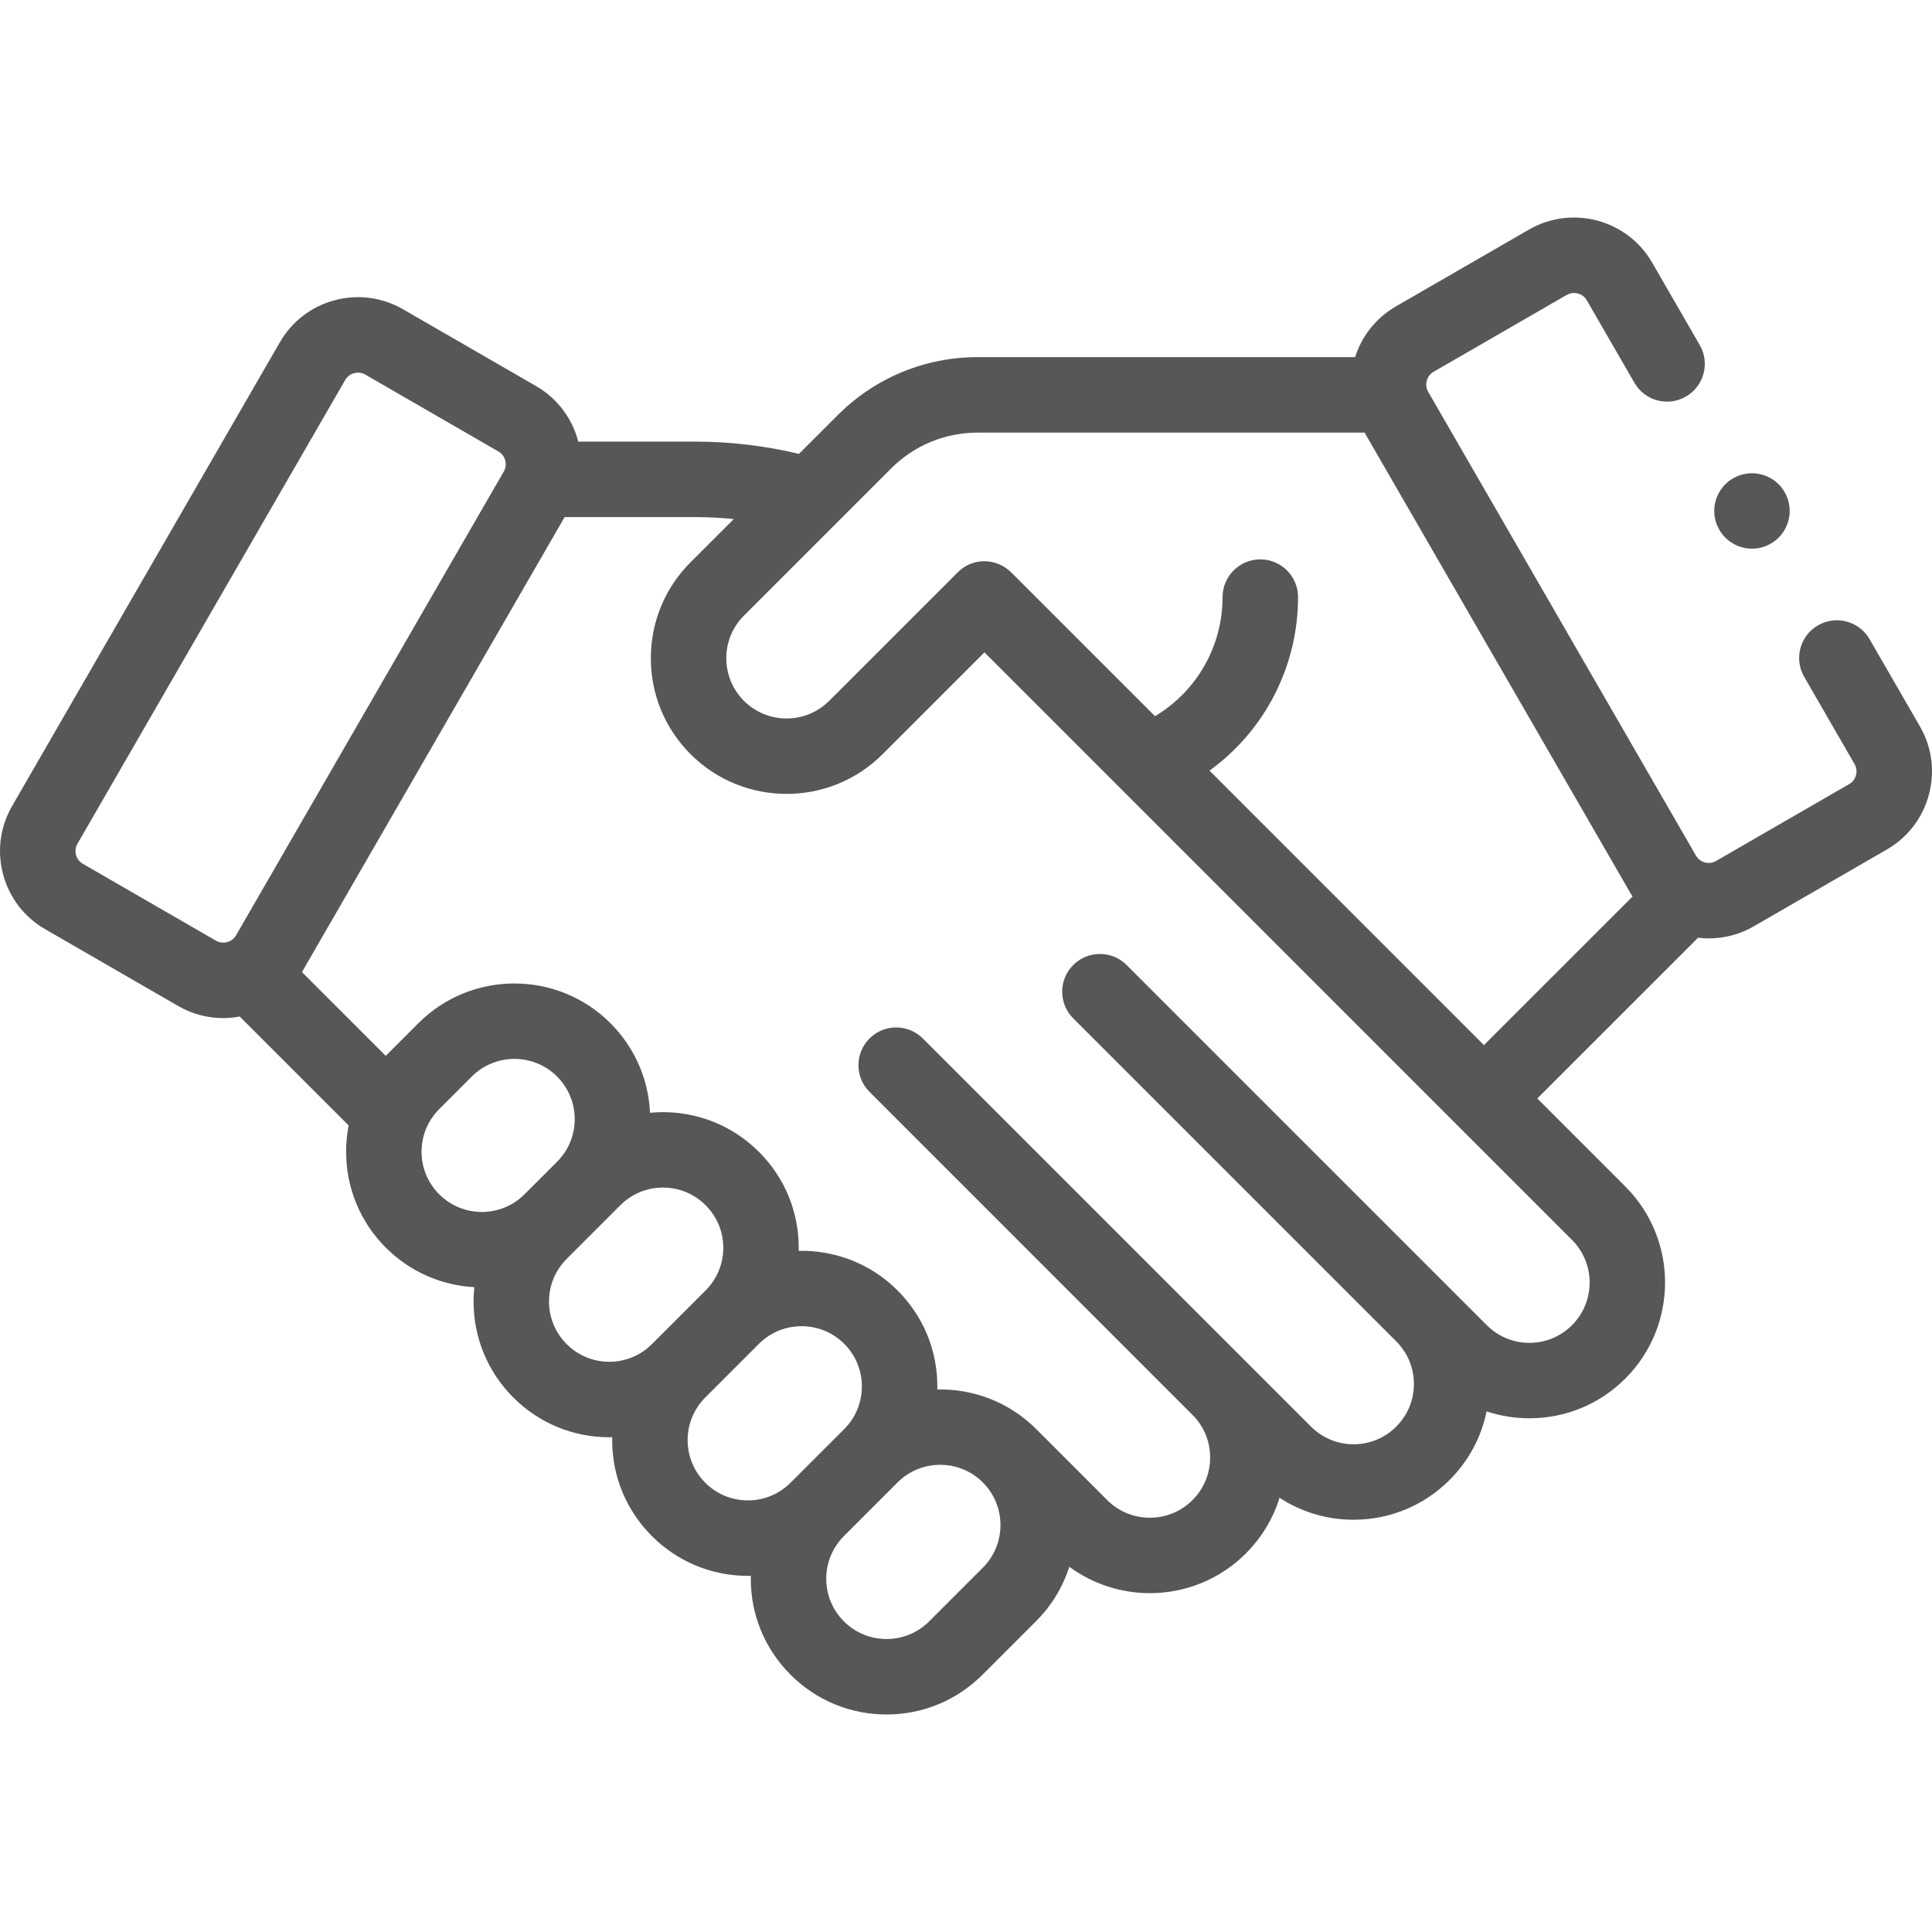 <svg width="60" height="60" viewBox="0 0 60 60" fill="none" xmlns="http://www.w3.org/2000/svg">
<path d="M59.623 22.556L58.061 19.849C57.737 19.288 57.021 19.096 56.46 19.42C55.899 19.743 55.707 20.46 56.031 21.02L57.594 23.728C57.676 23.87 57.658 24.006 57.64 24.075C57.621 24.143 57.569 24.27 57.426 24.352L53.294 26.738C53.075 26.864 52.795 26.789 52.669 26.571L44.355 12.171C44.229 11.952 44.304 11.672 44.522 11.546L48.655 9.16C48.873 9.034 49.154 9.109 49.28 9.327L50.758 11.887C51.081 12.448 51.798 12.64 52.358 12.316C52.919 11.992 53.111 11.276 52.787 10.715L51.309 8.155C50.537 6.818 48.821 6.358 47.483 7.13L43.35 9.516C42.722 9.879 42.288 10.449 42.084 11.091H30.367C28.723 11.091 27.176 11.732 26.013 12.895L24.812 14.095C23.76 13.844 22.681 13.715 21.597 13.715H17.959C17.777 13.013 17.326 12.381 16.65 11.991L12.517 9.605C11.869 9.231 11.114 9.131 10.391 9.325C9.669 9.518 9.065 9.982 8.691 10.63L0.377 25.03C0.002 25.678 -0.097 26.433 0.097 27.156C0.29 27.879 0.754 28.483 1.402 28.857L5.535 31.243C5.975 31.497 6.455 31.618 6.93 31.618C7.103 31.618 7.276 31.601 7.445 31.569L10.828 34.952C10.776 35.218 10.749 35.491 10.749 35.768C10.749 36.894 11.187 37.953 11.984 38.749C12.746 39.511 13.73 39.919 14.73 39.974C14.715 40.121 14.707 40.27 14.707 40.419C14.707 41.545 15.145 42.604 15.941 43.4C16.738 44.197 17.796 44.635 18.922 44.635C18.953 44.635 18.983 44.634 19.014 44.633C19.013 44.663 19.011 44.694 19.011 44.724C19.011 45.85 19.45 46.909 20.246 47.705C21.042 48.501 22.101 48.94 23.227 48.94C23.258 48.94 23.288 48.938 23.318 48.938C23.318 48.968 23.316 48.998 23.316 49.029C23.316 50.155 23.755 51.214 24.551 52.01C25.347 52.806 26.406 53.245 27.532 53.245C28.658 53.245 29.717 52.806 30.513 52.01L32.18 50.343C32.669 49.854 33.011 49.274 33.209 48.657C33.95 49.203 34.83 49.477 35.71 49.477C36.789 49.477 37.869 49.066 38.691 48.244C39.182 47.752 39.537 47.16 39.737 46.515C40.416 46.958 41.208 47.197 42.037 47.197C43.163 47.197 44.222 46.758 45.018 45.962C45.61 45.37 46.004 44.634 46.167 43.832C46.59 43.972 47.038 44.046 47.496 44.046C48.622 44.046 49.681 43.608 50.477 42.811C52.121 41.167 52.121 38.493 50.477 36.849L47.742 34.114L52.735 29.122C52.846 29.135 52.957 29.143 53.069 29.143C53.544 29.143 54.025 29.022 54.465 28.768L58.598 26.382C59.246 26.008 59.709 25.404 59.903 24.681C60.097 23.958 59.998 23.204 59.623 22.556ZM2.574 26.827C2.431 26.745 2.379 26.618 2.36 26.549C2.342 26.481 2.324 26.345 2.406 26.202L10.72 11.802C10.803 11.659 10.93 11.607 10.998 11.589C11.027 11.581 11.069 11.573 11.118 11.573C11.184 11.573 11.263 11.587 11.345 11.634L15.478 14.021C15.696 14.147 15.771 14.427 15.645 14.645L7.331 29.046C7.205 29.264 6.925 29.339 6.706 29.213L2.574 26.827ZM13.092 35.768C13.092 35.267 13.287 34.797 13.641 34.444L14.652 33.432C15.017 33.068 15.496 32.885 15.976 32.885C16.455 32.885 16.935 33.068 17.3 33.432C17.653 33.786 17.848 34.256 17.848 34.756C17.848 35.256 17.653 35.726 17.3 36.08L16.288 37.091C15.559 37.821 14.371 37.821 13.641 37.091C13.287 36.738 13.092 36.268 13.092 35.768ZM18.922 42.291C18.422 42.291 17.952 42.097 17.599 41.743C17.245 41.39 17.05 40.919 17.05 40.419C17.05 39.919 17.245 39.449 17.599 39.096L19.266 37.429C19.631 37.064 20.11 36.881 20.589 36.881C21.069 36.881 21.548 37.064 21.913 37.429C22.267 37.782 22.462 38.252 22.462 38.752C22.462 39.252 22.267 39.723 21.913 40.076L20.246 41.743C19.893 42.097 19.422 42.291 18.922 42.291ZM23.227 46.596C22.727 46.596 22.257 46.401 21.903 46.048C21.55 45.694 21.355 45.224 21.355 44.724C21.355 44.224 21.55 43.754 21.903 43.4L23.57 41.733C23.935 41.369 24.415 41.186 24.894 41.186C25.373 41.186 25.853 41.369 26.218 41.734C26.572 42.087 26.766 42.557 26.766 43.057C26.766 43.557 26.572 44.028 26.218 44.381L24.551 46.048C24.197 46.401 23.727 46.596 23.227 46.596ZM30.523 48.686L28.856 50.353C28.502 50.706 28.032 50.901 27.532 50.901C27.032 50.901 26.562 50.706 26.208 50.353C25.855 49.999 25.66 49.529 25.66 49.029C25.66 48.529 25.855 48.059 26.208 47.705L27.875 46.038C28.24 45.673 28.719 45.491 29.199 45.491C29.678 45.491 30.158 45.673 30.523 46.038C31.253 46.768 31.253 47.956 30.523 48.686ZM48.821 41.154C48.467 41.508 47.997 41.703 47.497 41.703C46.997 41.703 46.527 41.508 46.173 41.154L34.988 29.969C34.53 29.512 33.788 29.512 33.33 29.969C32.873 30.427 32.873 31.169 33.33 31.626L43.361 41.657C43.715 42.011 43.91 42.481 43.91 42.981C43.91 43.481 43.715 43.951 43.361 44.305C43.008 44.658 42.538 44.853 42.038 44.853C41.538 44.853 41.068 44.658 40.714 44.305L28.66 32.251C28.203 31.794 27.461 31.794 27.003 32.251C26.545 32.709 26.545 33.451 27.003 33.908L37.034 43.94C37.388 44.293 37.582 44.763 37.582 45.263C37.582 45.763 37.388 46.233 37.034 46.587C36.304 47.317 35.116 47.317 34.386 46.587L32.18 44.381C32.177 44.378 32.174 44.375 32.171 44.372C31.327 43.533 30.213 43.127 29.108 43.151C29.108 43.12 29.11 43.089 29.11 43.057C29.11 41.931 28.672 40.873 27.875 40.076C27.03 39.231 25.913 38.822 24.803 38.846C24.804 38.815 24.805 38.784 24.805 38.753C24.805 37.626 24.367 36.568 23.57 35.772C22.646 34.847 21.396 34.443 20.187 34.558C20.139 33.507 19.706 32.525 18.957 31.775C17.313 30.132 14.639 30.132 12.995 31.775L11.984 32.787C11.982 32.788 11.981 32.789 11.98 32.79L9.378 30.188L17.535 16.059H21.597C21.995 16.059 22.392 16.08 22.787 16.121L21.447 17.46C20.651 18.257 20.212 19.316 20.212 20.442C20.212 21.568 20.651 22.626 21.447 23.423C22.269 24.244 23.349 24.655 24.428 24.655C25.508 24.655 26.587 24.244 27.409 23.423L30.573 20.259L48.82 38.507C49.55 39.237 49.55 40.424 48.821 41.154ZM37.562 23.933C39.267 22.699 40.312 20.708 40.312 18.544C40.312 17.897 39.787 17.372 39.14 17.372C38.493 17.372 37.968 17.897 37.968 18.544C37.968 20.075 37.16 21.471 35.87 22.242L31.407 17.779C30.949 17.321 30.208 17.309 29.75 17.767L25.752 21.765C25.022 22.495 23.834 22.495 23.104 21.765C22.751 21.412 22.556 20.942 22.556 20.442C22.556 19.942 22.751 19.471 23.104 19.118L27.67 14.552C28.39 13.831 29.349 13.435 30.367 13.435H42.378L50.639 27.743C50.659 27.777 50.68 27.809 50.701 27.842L46.085 32.457L37.562 23.933Z" fill="#575756"/>
<path d="M54.409 17.04C54.718 17.04 55.019 16.915 55.238 16.697C55.456 16.478 55.581 16.177 55.581 15.868C55.581 15.559 55.456 15.258 55.238 15.039C55.019 14.821 54.718 14.697 54.409 14.697C54.1 14.697 53.799 14.821 53.581 15.039C53.362 15.258 53.237 15.559 53.237 15.868C53.237 16.177 53.362 16.478 53.581 16.697C53.799 16.915 54.1 17.04 54.409 17.04Z" fill="#575756"/>
</svg>
